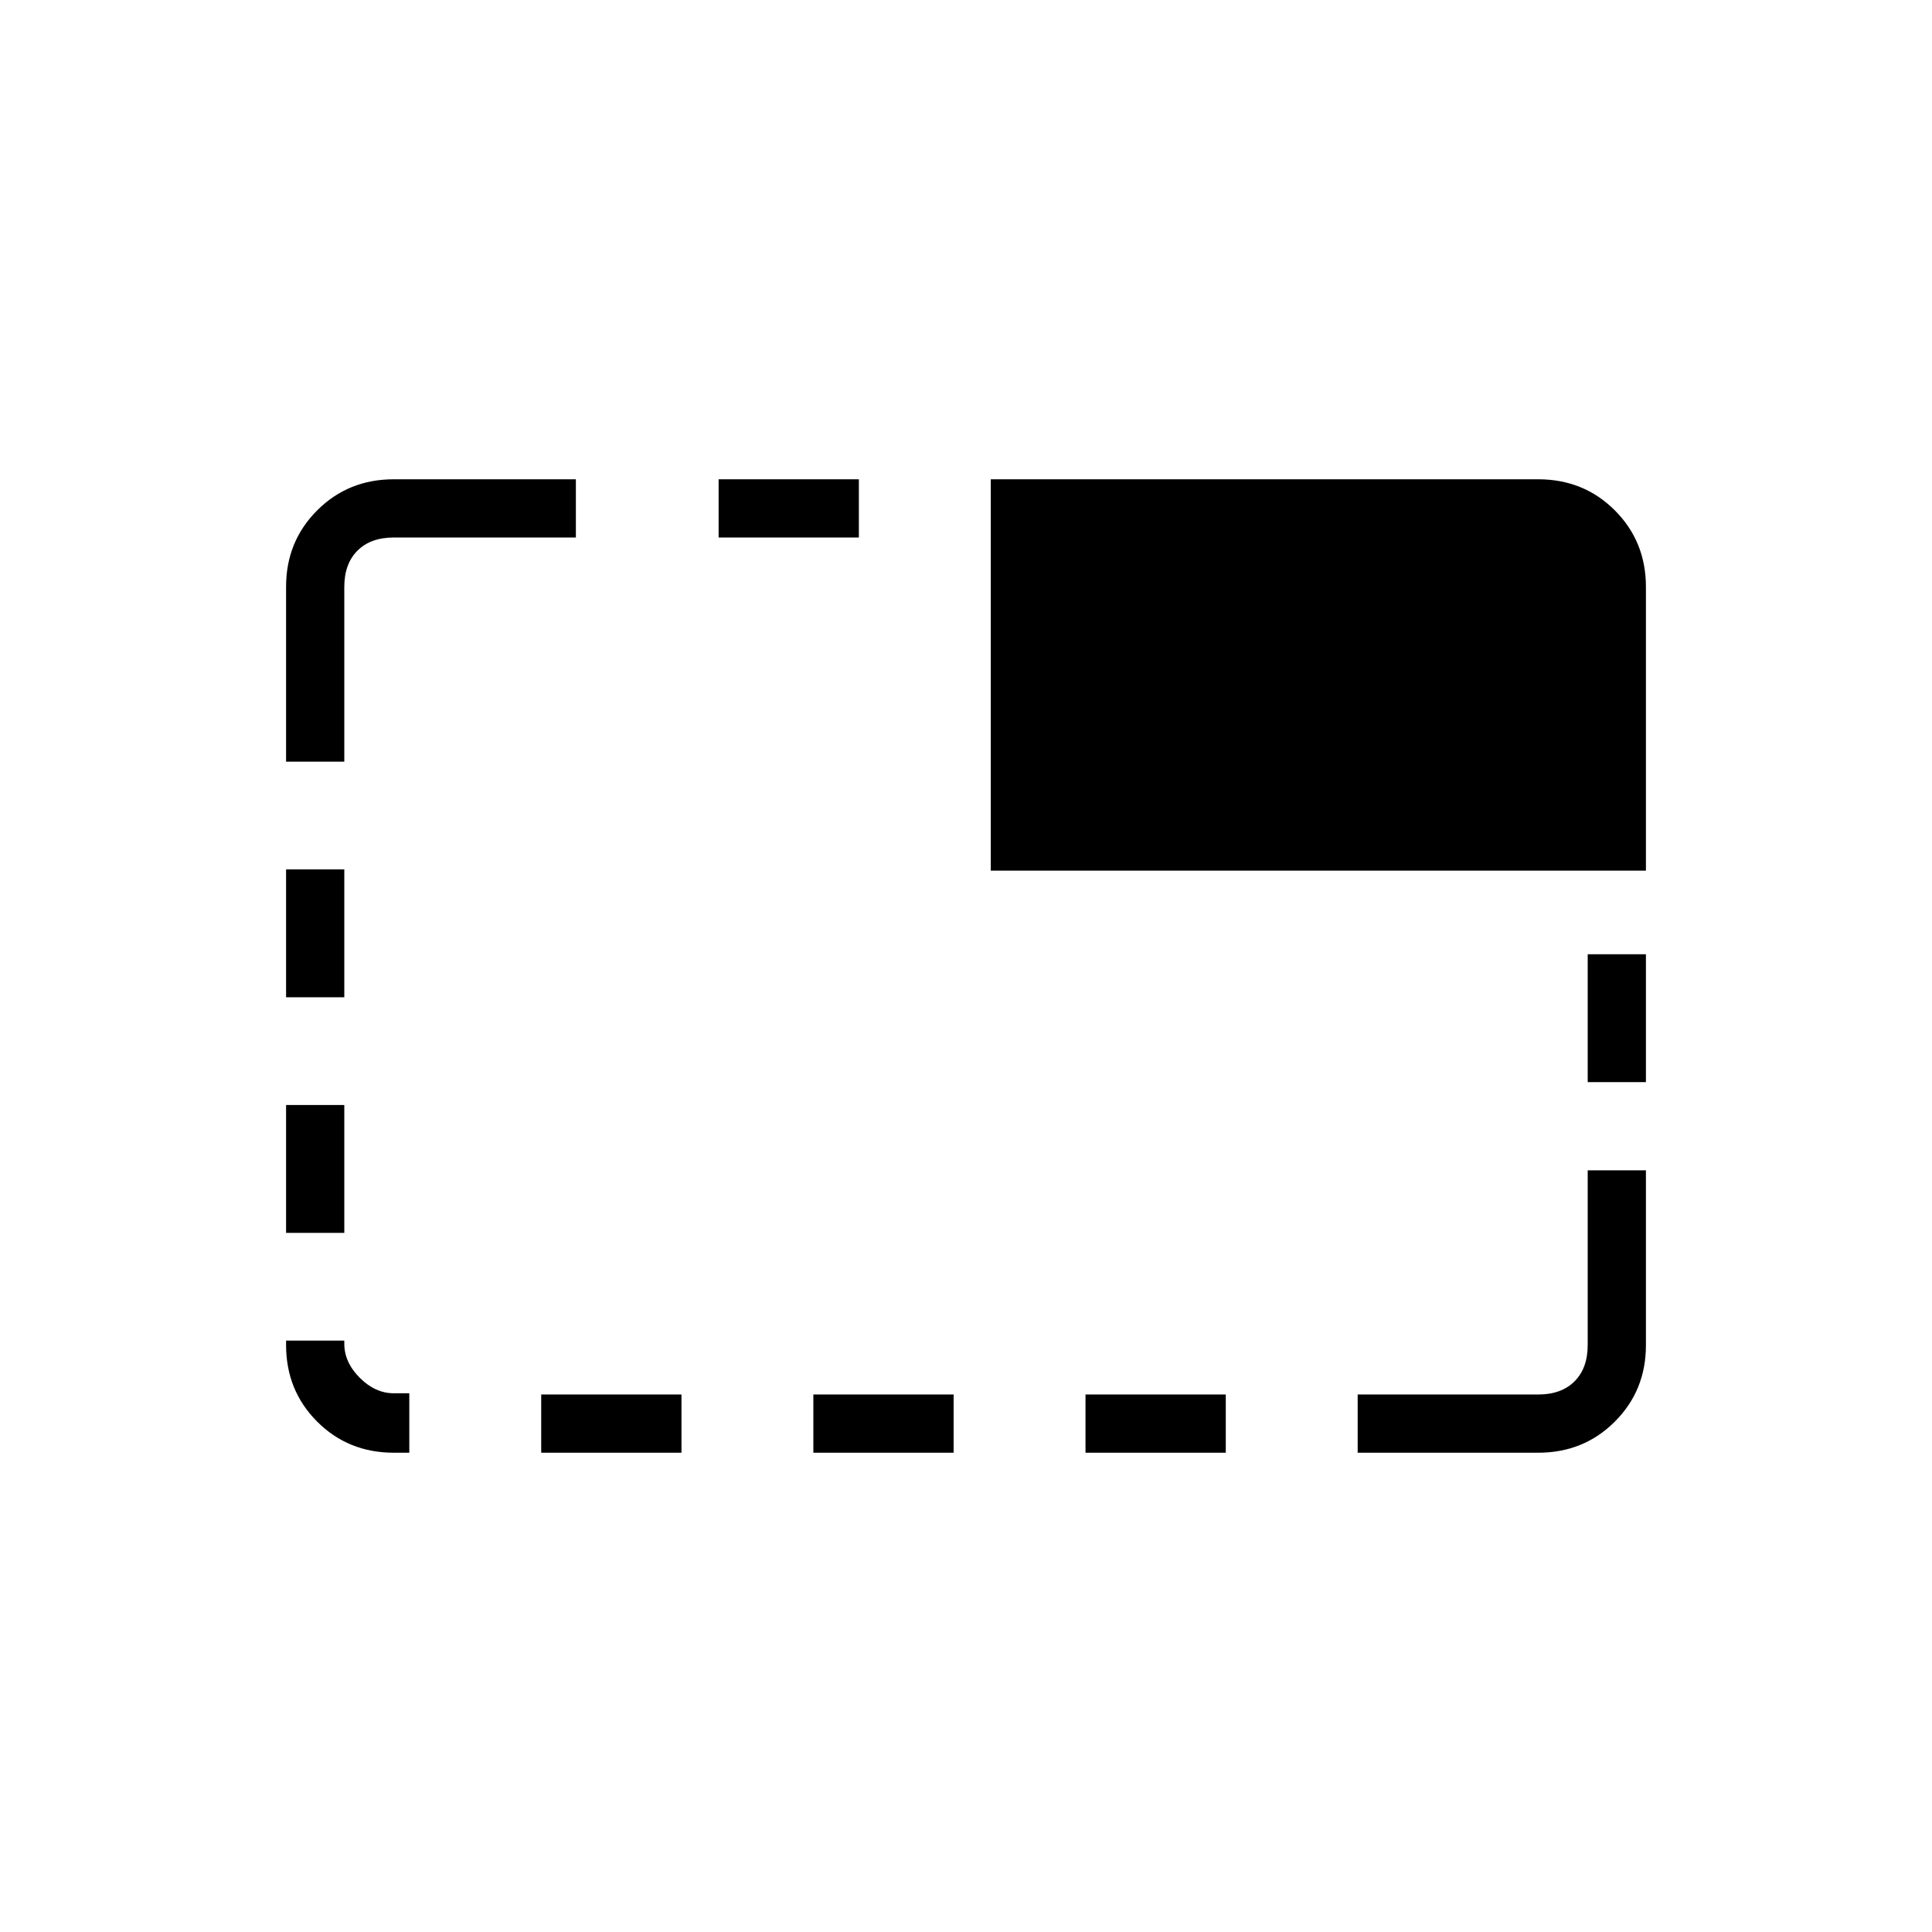 <svg xmlns="http://www.w3.org/2000/svg" height="20" viewBox="0 -960 960 960" width="20"><path d="M195.69-238.15q-22.64 0-38.09-15.45-15.45-15.45-15.45-38.09v-2.16h28.93v1.54q0 9.23 7.69 16.93 7.69 7.69 16.92 7.69h7.69v29.54h-7.69Zm-53.54-109.23v-63.54h28.93v63.54h-28.93Zm0-117.08V-528h28.93v63.54h-28.93Zm0-117.08v-86.93q0-22.48 15.45-37.93t38.09-15.45h90.46v28.93h-90.46q-11.54 0-18.07 6.54-6.54 6.53-6.54 18.07v86.77h-28.93Zm126.77 343.39v-28.93h69.7v28.93h-69.7Zm88.16-454.77v-28.93h69.69v28.93h-69.69Zm47.07 454.77v-28.93h69.7v28.93h-69.7Zm88.16-289.23v-194.47H764.3q22.65 0 38.1 15.45 15.45 15.45 15.45 38.04v140.98H492.31Zm47.07 289.23v-28.93h69.7v28.93h-69.7Zm135.24 0v-28.93h89.69q11.54 0 18.07-6.54 6.54-6.53 6.54-18.07v-86.77h28.93v86.93q0 22.48-15.45 37.93t-38.09 15.45h-89.69Zm114.3-184.16v-63.54h28.93v63.54h-28.93Z"/></svg>